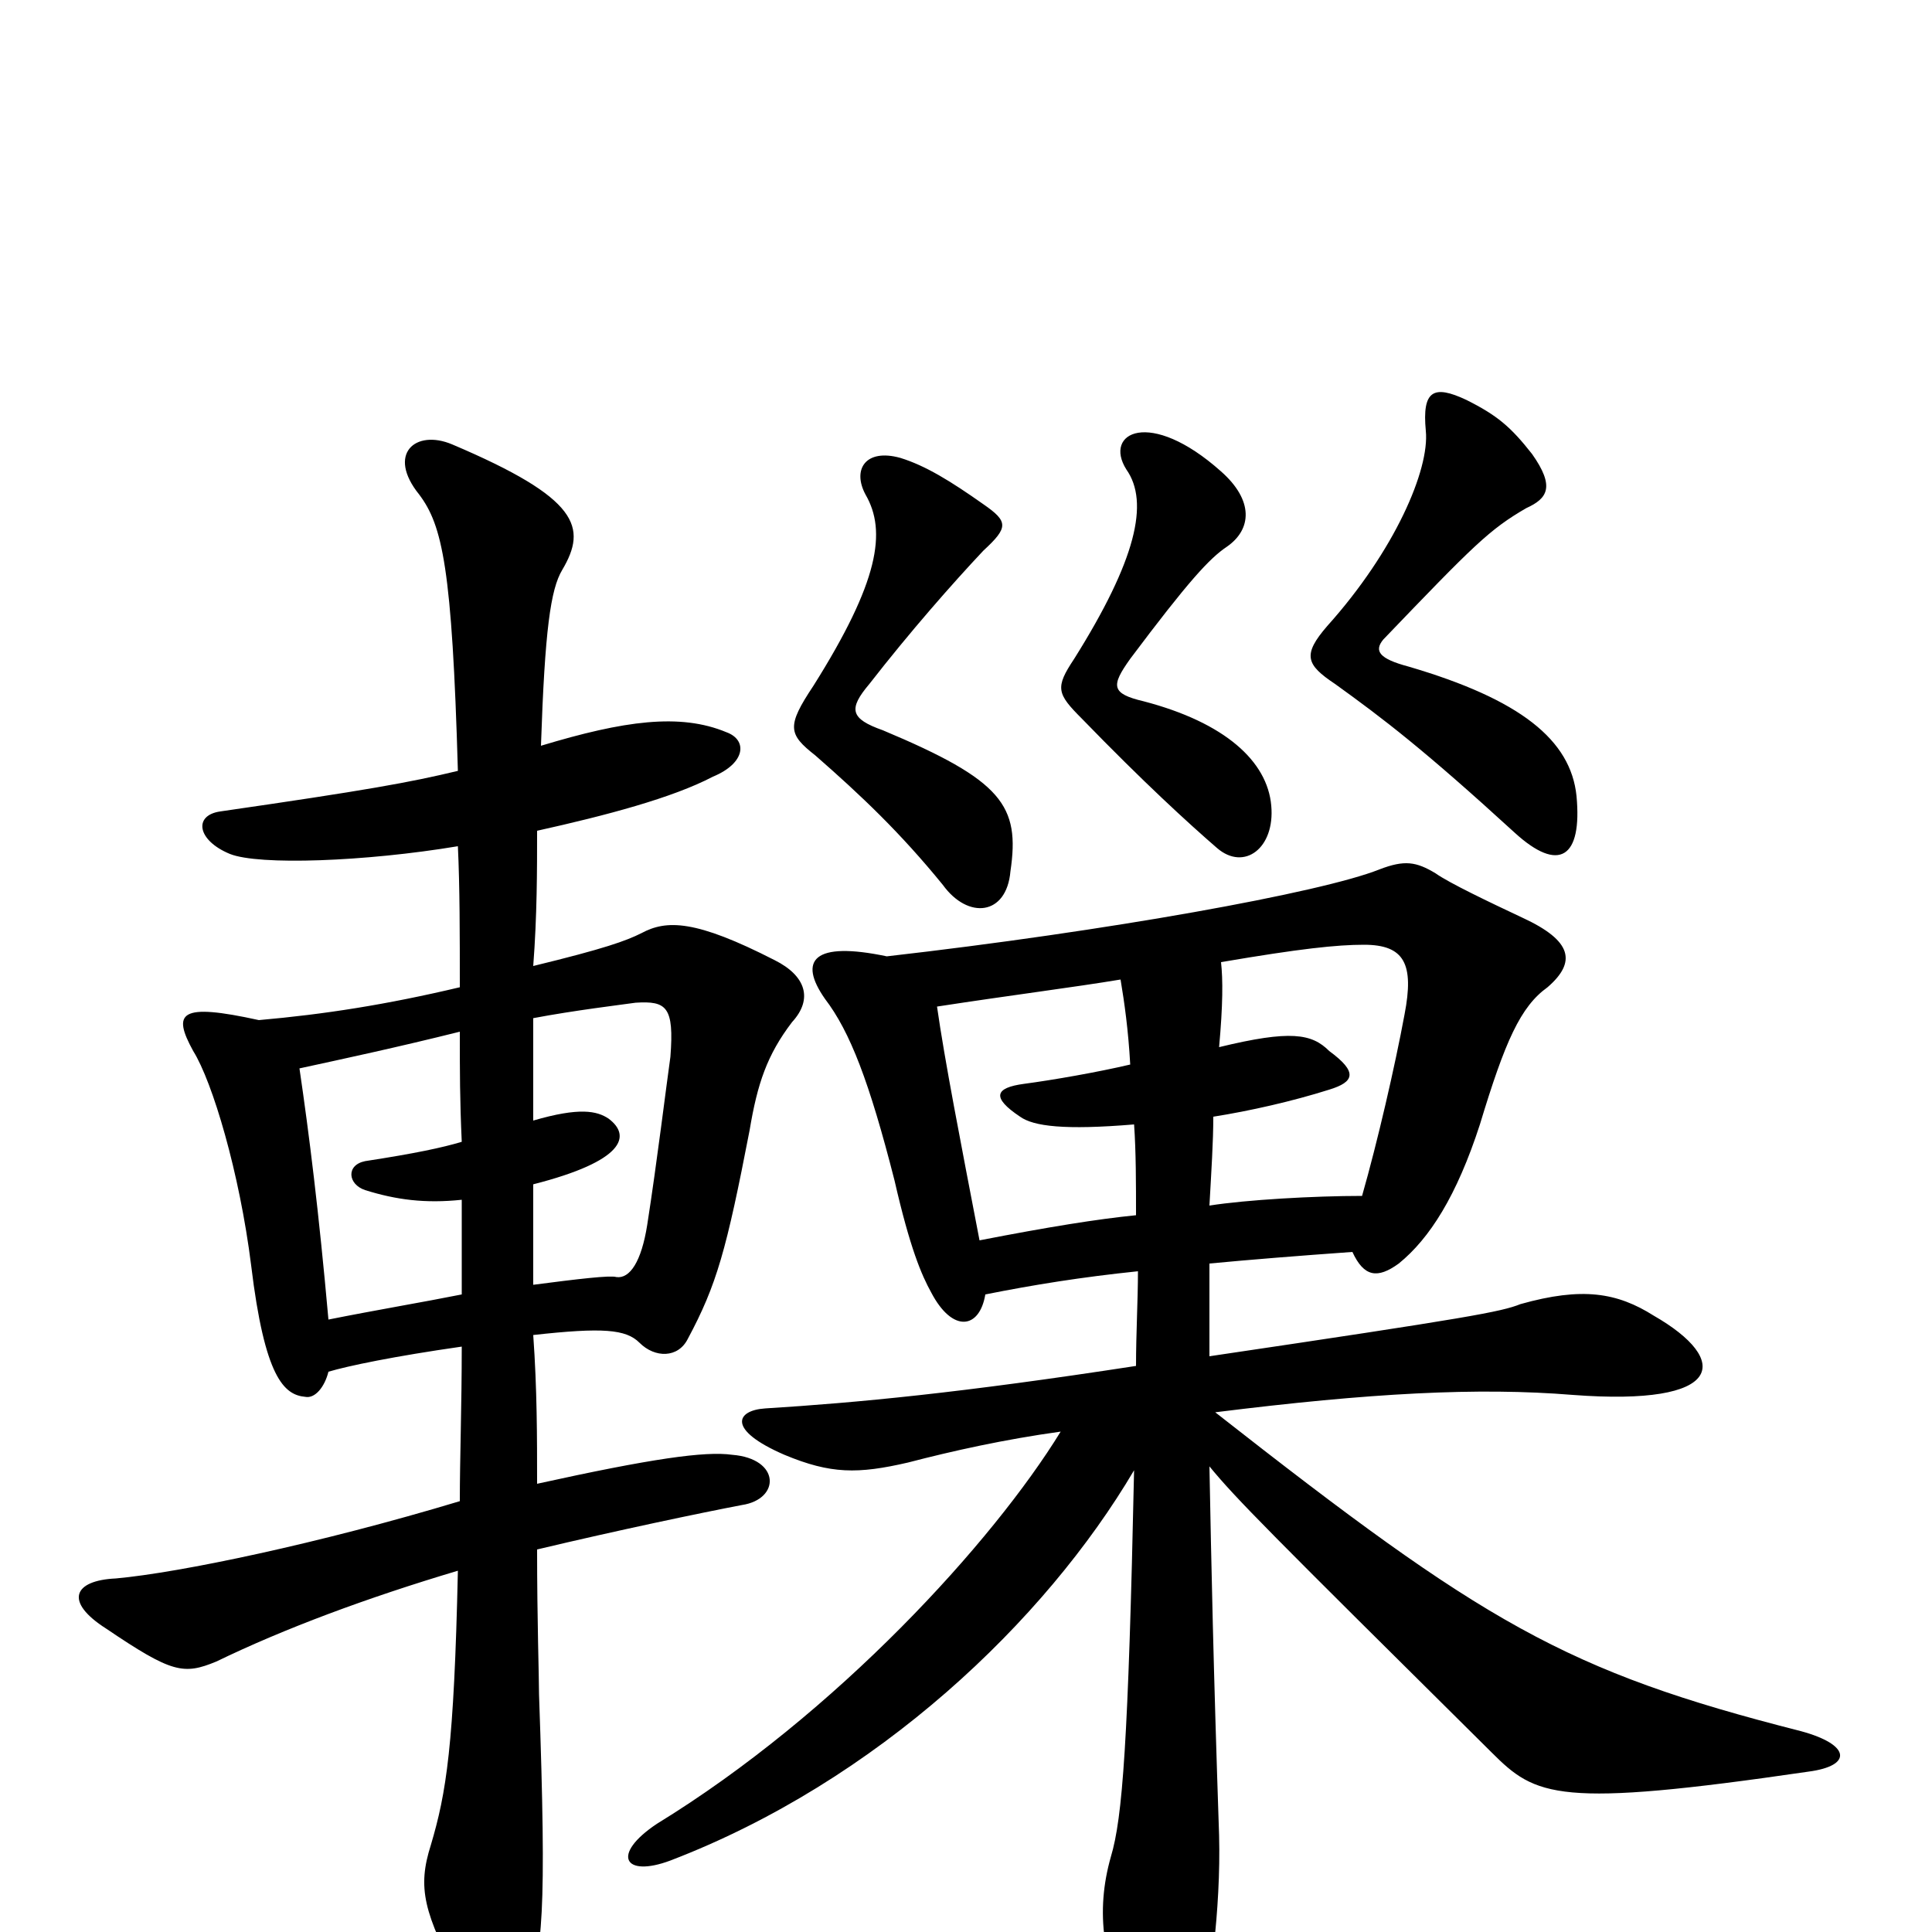 <svg xmlns="http://www.w3.org/2000/svg" viewBox="0 -1000 1000 1000">
	<path fill="#000000" d="M580 -493C582 -481 584 -467 585 -449C568 -445 545 -441 530 -439C515 -437 513 -432 528 -422C535 -417 551 -415 587 -418C588 -404 588 -387 588 -371C568 -369 543 -365 507 -358C497 -410 489 -451 485 -479C524 -485 556 -489 580 -493ZM705 -381C680 -381 645 -379 626 -376C627 -394 628 -409 628 -422C647 -425 669 -430 688 -436C701 -440 703 -445 688 -456C679 -465 668 -467 631 -458C633 -480 633 -493 632 -502C673 -509 692 -511 706 -511C727 -511 732 -501 727 -475C722 -448 713 -409 705 -381ZM459 -505C421 -513 413 -503 427 -483C440 -466 450 -440 463 -389C471 -354 477 -340 482 -331C493 -310 507 -312 510 -330C535 -335 560 -339 589 -342C589 -327 588 -310 588 -293C497 -279 444 -274 396 -271C381 -270 376 -260 406 -247C430 -237 444 -237 470 -243C493 -249 520 -255 549 -259C514 -202 433 -113 340 -56C316 -40 323 -28 347 -37C454 -78 541 -161 587 -239C584 -98 581 -59 575 -39C567 -11 570 18 589 50C598 67 611 67 621 45C626 33 632 -12 631 -50C628 -139 627 -189 626 -241C640 -224 656 -208 772 -93C795 -70 806 -64 936 -83C959 -86 958 -97 932 -104C810 -135 768 -160 629 -269C709 -279 765 -282 814 -278C893 -272 896 -296 856 -319C837 -331 819 -334 787 -325C777 -321 761 -318 626 -298C626 -315 626 -332 626 -346C647 -348 672 -350 700 -352C706 -339 713 -338 724 -346C740 -359 754 -381 766 -418C779 -461 787 -479 801 -489C816 -502 814 -513 788 -525C771 -533 750 -543 743 -548C733 -554 727 -555 714 -550C684 -538 573 -518 459 -505ZM523 -549C528 -583 519 -596 457 -622C440 -628 439 -633 450 -646C471 -673 493 -698 509 -715C522 -727 522 -730 509 -739C492 -751 479 -759 466 -763C448 -768 441 -757 448 -744C459 -725 455 -699 421 -645C407 -624 408 -620 422 -609C446 -588 466 -569 488 -542C501 -524 521 -526 523 -549ZM658 -583C656 -606 634 -626 592 -637C575 -641 575 -645 585 -659C615 -699 626 -711 635 -717C648 -726 649 -741 632 -756C595 -789 571 -776 583 -757C595 -740 588 -710 556 -659C546 -644 547 -641 560 -628C592 -595 615 -574 630 -561C644 -549 660 -561 658 -583ZM816 -588C813 -617 787 -638 729 -655C714 -659 711 -663 716 -669C763 -718 771 -726 790 -737C801 -742 805 -748 793 -765C782 -779 775 -785 759 -793C742 -801 736 -798 738 -777C740 -757 722 -715 687 -676C674 -661 676 -656 691 -646C716 -628 737 -612 784 -569C807 -548 819 -556 816 -588ZM237 -562C238 -541 238 -516 238 -489C200 -480 168 -475 134 -472C93 -481 89 -476 100 -456C110 -440 124 -393 130 -345C137 -287 147 -278 158 -277C163 -276 168 -282 170 -290C180 -293 204 -298 239 -303C239 -272 238 -245 238 -223C165 -201 93 -186 60 -183C38 -182 33 -171 55 -157C89 -134 95 -133 112 -140C147 -157 190 -173 237 -187C235 -96 231 -72 223 -45C216 -23 219 -10 239 27C251 47 267 46 272 33C281 11 283 -9 279 -123C279 -132 278 -161 278 -198C320 -208 363 -217 384 -221C404 -224 404 -245 379 -247C365 -249 337 -245 278 -232C278 -256 278 -281 276 -309C312 -313 324 -312 331 -305C339 -297 351 -297 356 -307C371 -335 376 -353 388 -415C392 -439 397 -454 410 -471C421 -483 417 -495 401 -503C360 -524 345 -524 332 -517C324 -513 313 -509 276 -500C278 -526 278 -550 278 -570C314 -578 348 -587 369 -598C386 -605 387 -617 376 -621C352 -631 323 -627 280 -614C282 -674 285 -695 291 -705C304 -727 300 -742 234 -770C215 -778 200 -765 217 -744C229 -728 234 -706 237 -601C212 -595 190 -591 114 -580C100 -578 102 -565 119 -558C134 -552 189 -554 237 -562ZM276 -420C276 -441 276 -459 276 -473C297 -477 322 -480 329 -481C345 -482 349 -479 347 -453C345 -439 340 -398 335 -366C332 -347 326 -338 319 -339C316 -340 299 -338 276 -335C276 -353 276 -371 276 -387C323 -399 327 -412 315 -421C309 -425 300 -427 276 -420ZM239 -379C239 -362 239 -345 239 -330C219 -326 195 -322 170 -317C165 -373 160 -413 155 -447C178 -452 206 -458 238 -466C238 -445 238 -431 239 -409C229 -406 215 -403 189 -399C179 -397 180 -387 189 -384C205 -379 220 -377 239 -379Z"/>
</svg>
